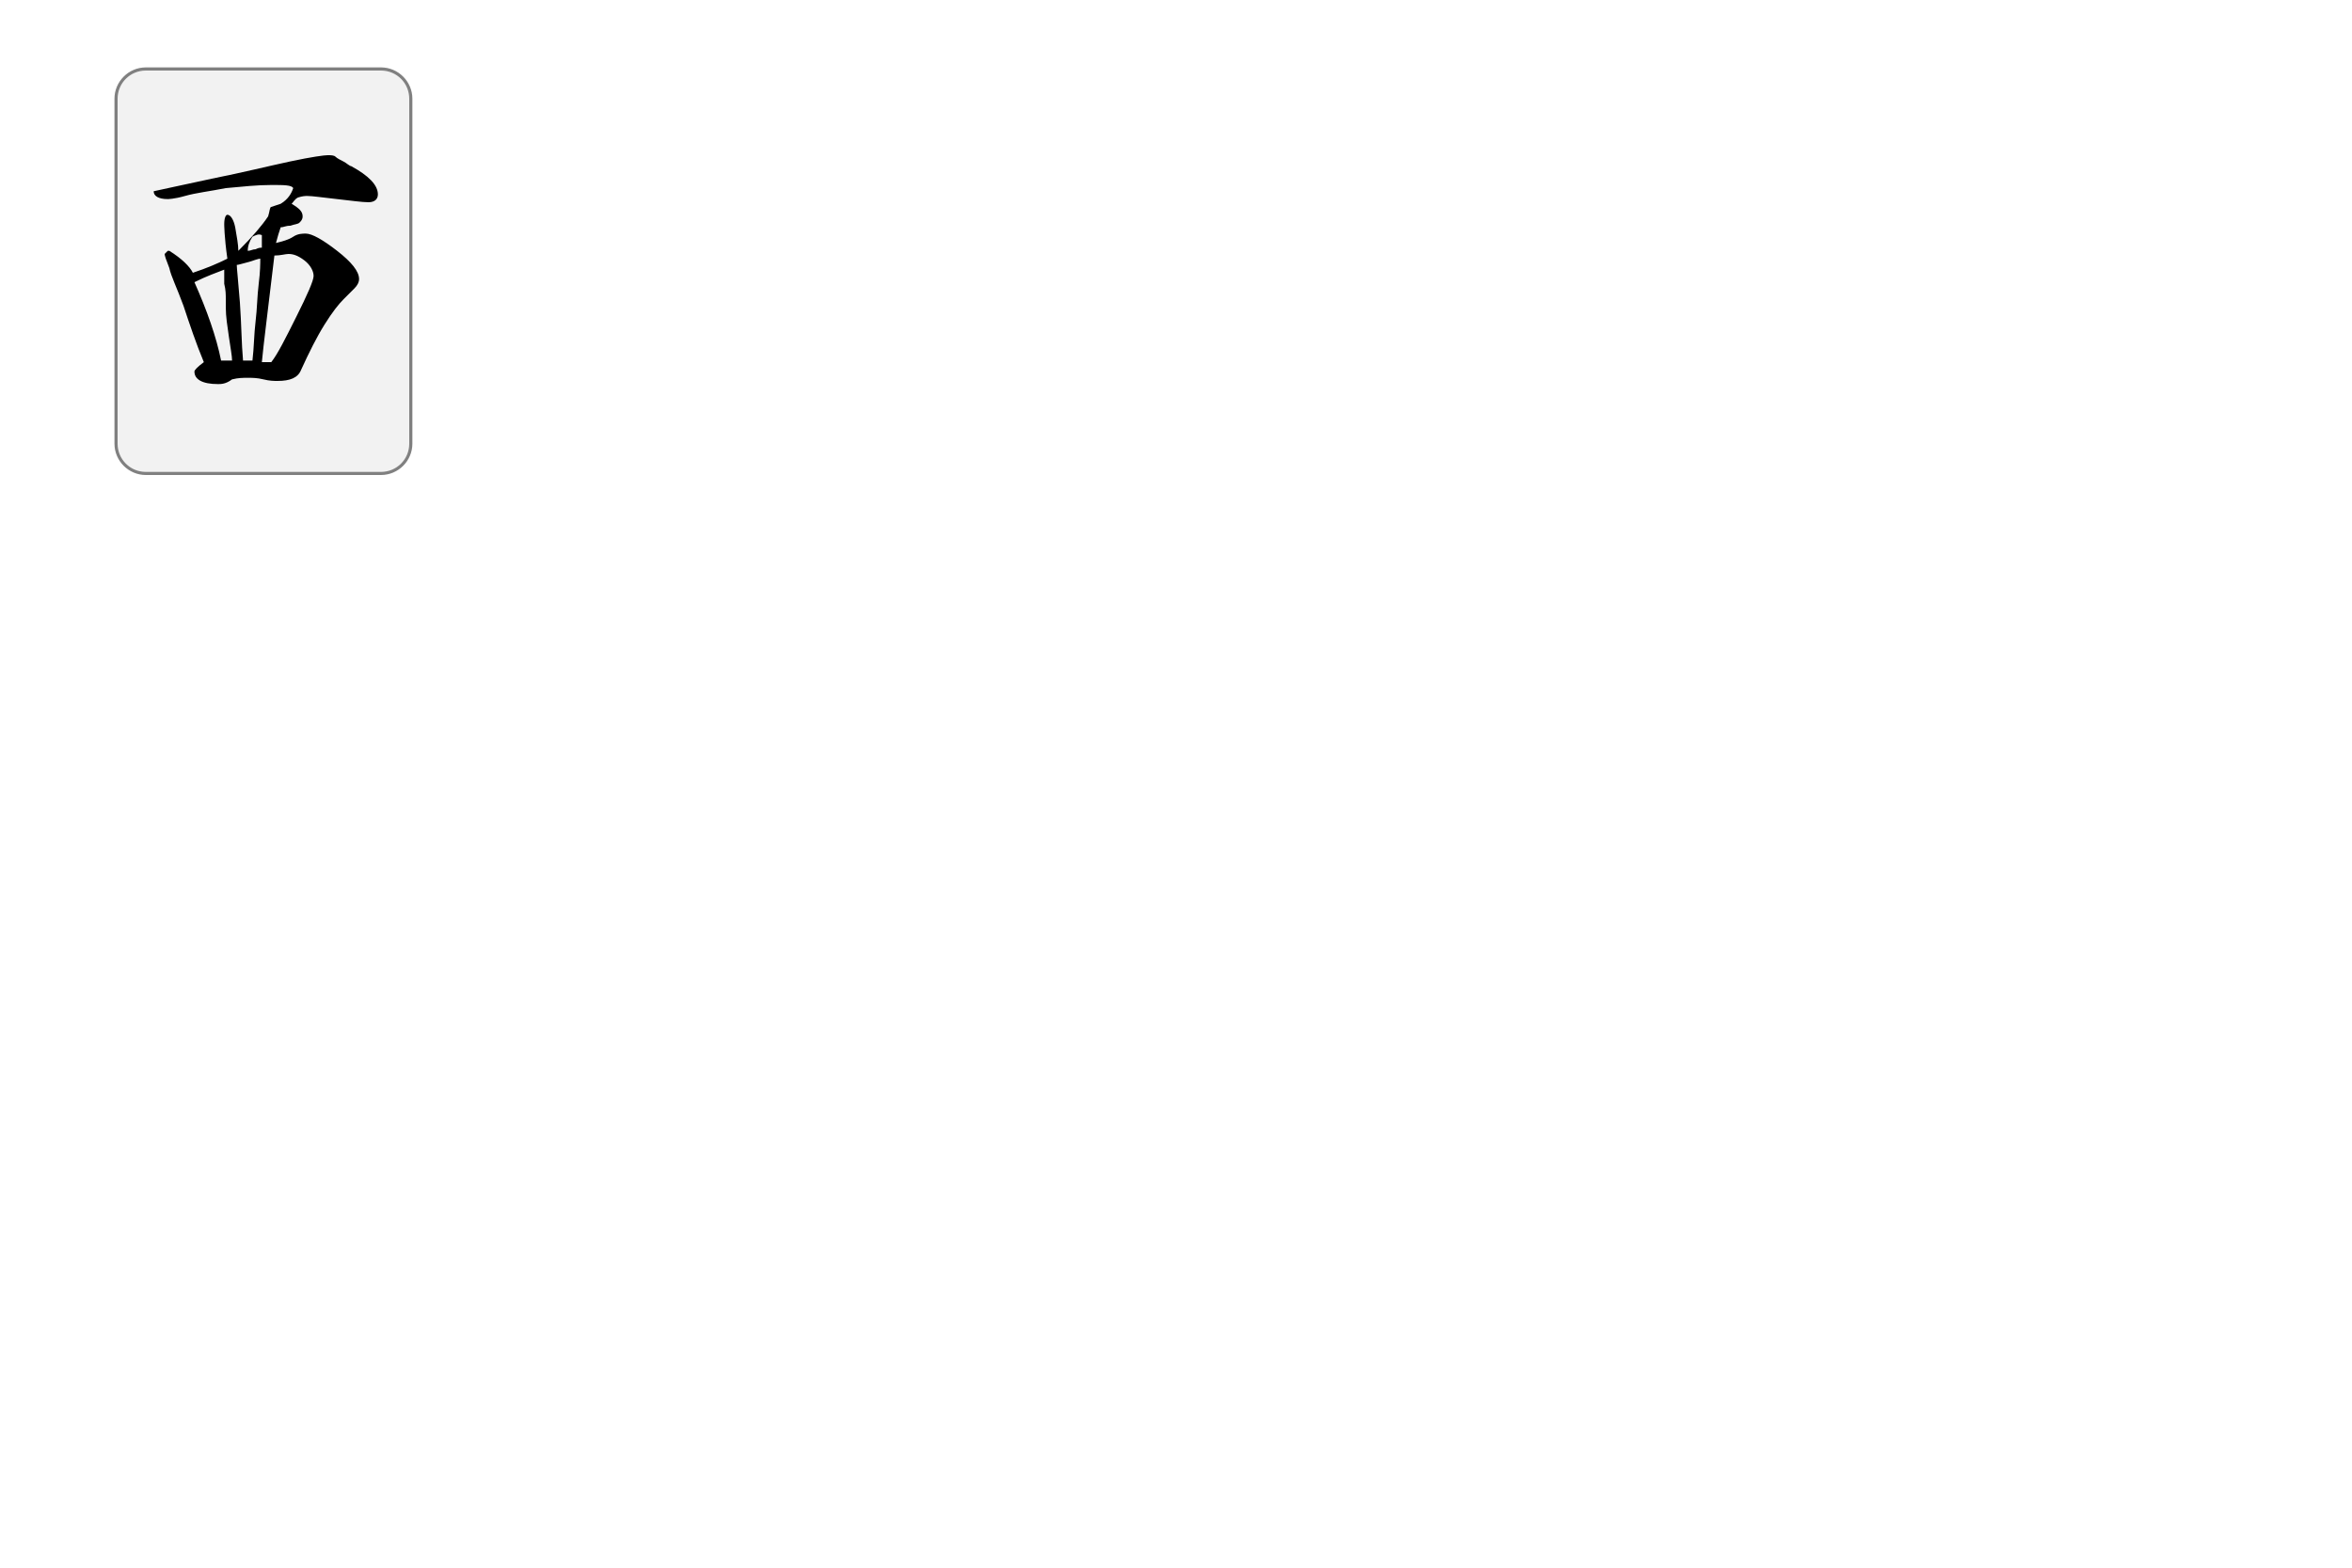<?xml version="1.0" encoding="utf-8"?>
<!-- Generator: Adobe Illustrator 19.1.0, SVG Export Plug-In . SVG Version: 6.00 Build 0)  -->
<svg version="1.0" xmlns="http://www.w3.org/2000/svg" xmlns:xlink="http://www.w3.org/1999/xlink" x="0px" y="0px" width="1200" height="800"
 viewBox="440 100 100 100" xml:space="preserve">
<style type="text/css">
	.st0{fill:#F2F2F2;}
	.st1{fill:#808080;}
	.st2{fill:#0B3413;}
	.st3{fill:#871008;}
	.st4{fill:#07092D;}
	.st5{fill:#870E06;}
	.st6{fill:#CC1009;}
	.st7{fill:#CC140D;}
	.st8{fill:#CC130C;}
	.st9{filter:url(#Adobe_OpacityMaskFilter);}
	.st10{mask:url(#SVGID_1_);fill:#07092D;}
	.st11{filter:url(#Adobe_OpacityMaskFilter_1_);}
	.st12{mask:url(#SVGID_2_);fill:#07092D;}
</style>
<g>
	<g>
		<g>
			<path class="st0" d="M424.3,130.1c-1,0-1.9-0.8-1.9-1.9v-22c0-1,0.8-1.9,1.9-1.9h15c1,0,1.9,0.8,1.9,1.9v22c0,1-0.8,1.9-1.9,1.9     H424.3z"/>
			<path class="st1" d="M439.3,104.5c1,0,1.8,0.8,1.8,1.8v22c0,1-0.8,1.8-1.8,1.8h-15c-1,0-1.8-0.8-1.8-1.8v-22c0-1,0.8-1.8,1.8-1.8     H439.3 M439.3,104.3h-15c-1.1,0-2,0.9-2,2v22c0,1.1,0.9,2,2,2h15c1.1,0,2-0.9,2-2v-22C441.3,105.2,440.4,104.3,439.3,104.3     L439.3,104.3z"/>
		</g>
	</g>
	<path d="M428.9,124.5c-1,0-1.5-0.3-1.5-0.8c0-0.1,0.2-0.3,0.6-0.6c-0.5-1.2-0.9-2.4-1.3-3.6c-0.4-1.1-0.8-1.9-0.9-2.4   c-0.2-0.5-0.3-0.8-0.3-0.9c0,0,0.1-0.1,0.1-0.1c0,0,0.1-0.1,0.1-0.1c0,0,0,0,0.1,0c0.8,0.5,1.3,1,1.5,1.4c0.9-0.3,1.6-0.6,2.2-0.9   c-0.2-1.4-0.2-2.2-0.2-2.2c0-0.4,0.1-0.6,0.2-0.6c0.2,0,0.4,0.3,0.5,0.8c0.1,0.6,0.2,1.1,0.2,1.5c0.9-0.9,1.5-1.6,1.9-2.2   c0.1-0.3,0.1-0.6,0.2-0.6l0.6-0.2c0.5-0.3,0.7-0.7,0.8-1c-0.1-0.2-0.6-0.2-1.4-0.2c-0.9,0-1.8,0.1-2.9,0.2c-1,0.2-1.9,0.3-2.6,0.5   c-0.7,0.2-1.1,0.2-1.1,0.2c-0.6,0-0.9-0.2-0.9-0.5c0.5-0.1,1.8-0.4,3.7-0.8c2-0.4,3.6-0.8,5-1.1c1.4-0.3,2.2-0.4,2.4-0.4   c0.2,0,0.4,0,0.5,0.1c0.1,0.1,0.3,0.2,0.5,0.3c0.2,0.1,0.4,0.3,0.5,0.3c1.1,0.6,1.7,1.2,1.7,1.8c0,0.3-0.2,0.5-0.6,0.5   c-0.4,0-1.1-0.1-2-0.2c-0.9-0.1-1.6-0.2-1.9-0.2c-0.1,0-0.3,0-0.6,0.1c-0.2,0.1-0.3,0.3-0.4,0.4c0.5,0.3,0.7,0.5,0.7,0.8   c0,0.2-0.1,0.3-0.2,0.4c-0.1,0.1-0.3,0.1-0.6,0.2c-0.3,0-0.4,0.1-0.6,0.1c-0.1,0.3-0.2,0.6-0.3,1c0.4-0.1,0.8-0.2,1.1-0.4   c0.3-0.2,0.6-0.2,0.8-0.2c0.4,0,1.1,0.4,2,1.1c0.9,0.7,1.4,1.3,1.4,1.8c0,0.2-0.1,0.4-0.3,0.6c-0.2,0.2-0.4,0.4-0.7,0.7   c-0.3,0.3-0.7,0.8-1.2,1.6c-0.5,0.8-1,1.8-1.5,2.9c-0.2,0.5-0.7,0.7-1.5,0.7c-0.2,0-0.5,0-0.9-0.1c-0.4-0.1-0.7-0.1-1-0.1   c-0.3,0-0.6,0-1,0.1C429.4,124.5,429.1,124.5,428.9,124.5z M427.4,118c0.8,1.8,1.4,3.5,1.7,5h0.7c0-0.3-0.1-0.8-0.2-1.5   c-0.1-0.7-0.2-1.3-0.2-1.9c0-0.1,0-0.2,0-0.5c0-0.3,0-0.6-0.1-1c0-0.4,0-0.7,0-0.9C428.8,117.4,428.2,117.6,427.4,118z    M430.1,116.9c0,0.2,0.1,1.1,0.2,2.4c0.1,1.4,0.1,2.6,0.2,3.7c0.1,0,0.2,0,0.3,0c0.2,0,0.3,0,0.3,0c0.1-0.8,0.1-1.7,0.2-2.5   c0.1-0.8,0.1-1.6,0.2-2.4c0.1-0.8,0.1-1.3,0.1-1.6c-0.1,0-0.4,0.1-0.7,0.2C430.5,116.8,430.2,116.9,430.1,116.9z M431.7,115   c-0.2-0.1-0.4,0-0.6,0.1c-0.2,0.3-0.3,0.6-0.3,0.9c0.2,0,0.3-0.1,0.5-0.1c0.2-0.1,0.3-0.1,0.4-0.1c0-0.1,0-0.2,0-0.3   c0-0.2,0-0.3,0-0.4V115z M432.5,116.3c-0.4,3.4-0.7,5.7-0.8,6.8c0.2,0,0.5,0,0.6,0c0.4-0.5,0.9-1.5,1.6-2.9   c0.7-1.4,1.1-2.3,1.1-2.6c0-0.3-0.2-0.7-0.6-1c-0.4-0.3-0.7-0.4-1-0.4C433.2,116.2,432.9,116.3,432.5,116.3z"/>
</g>
</svg>